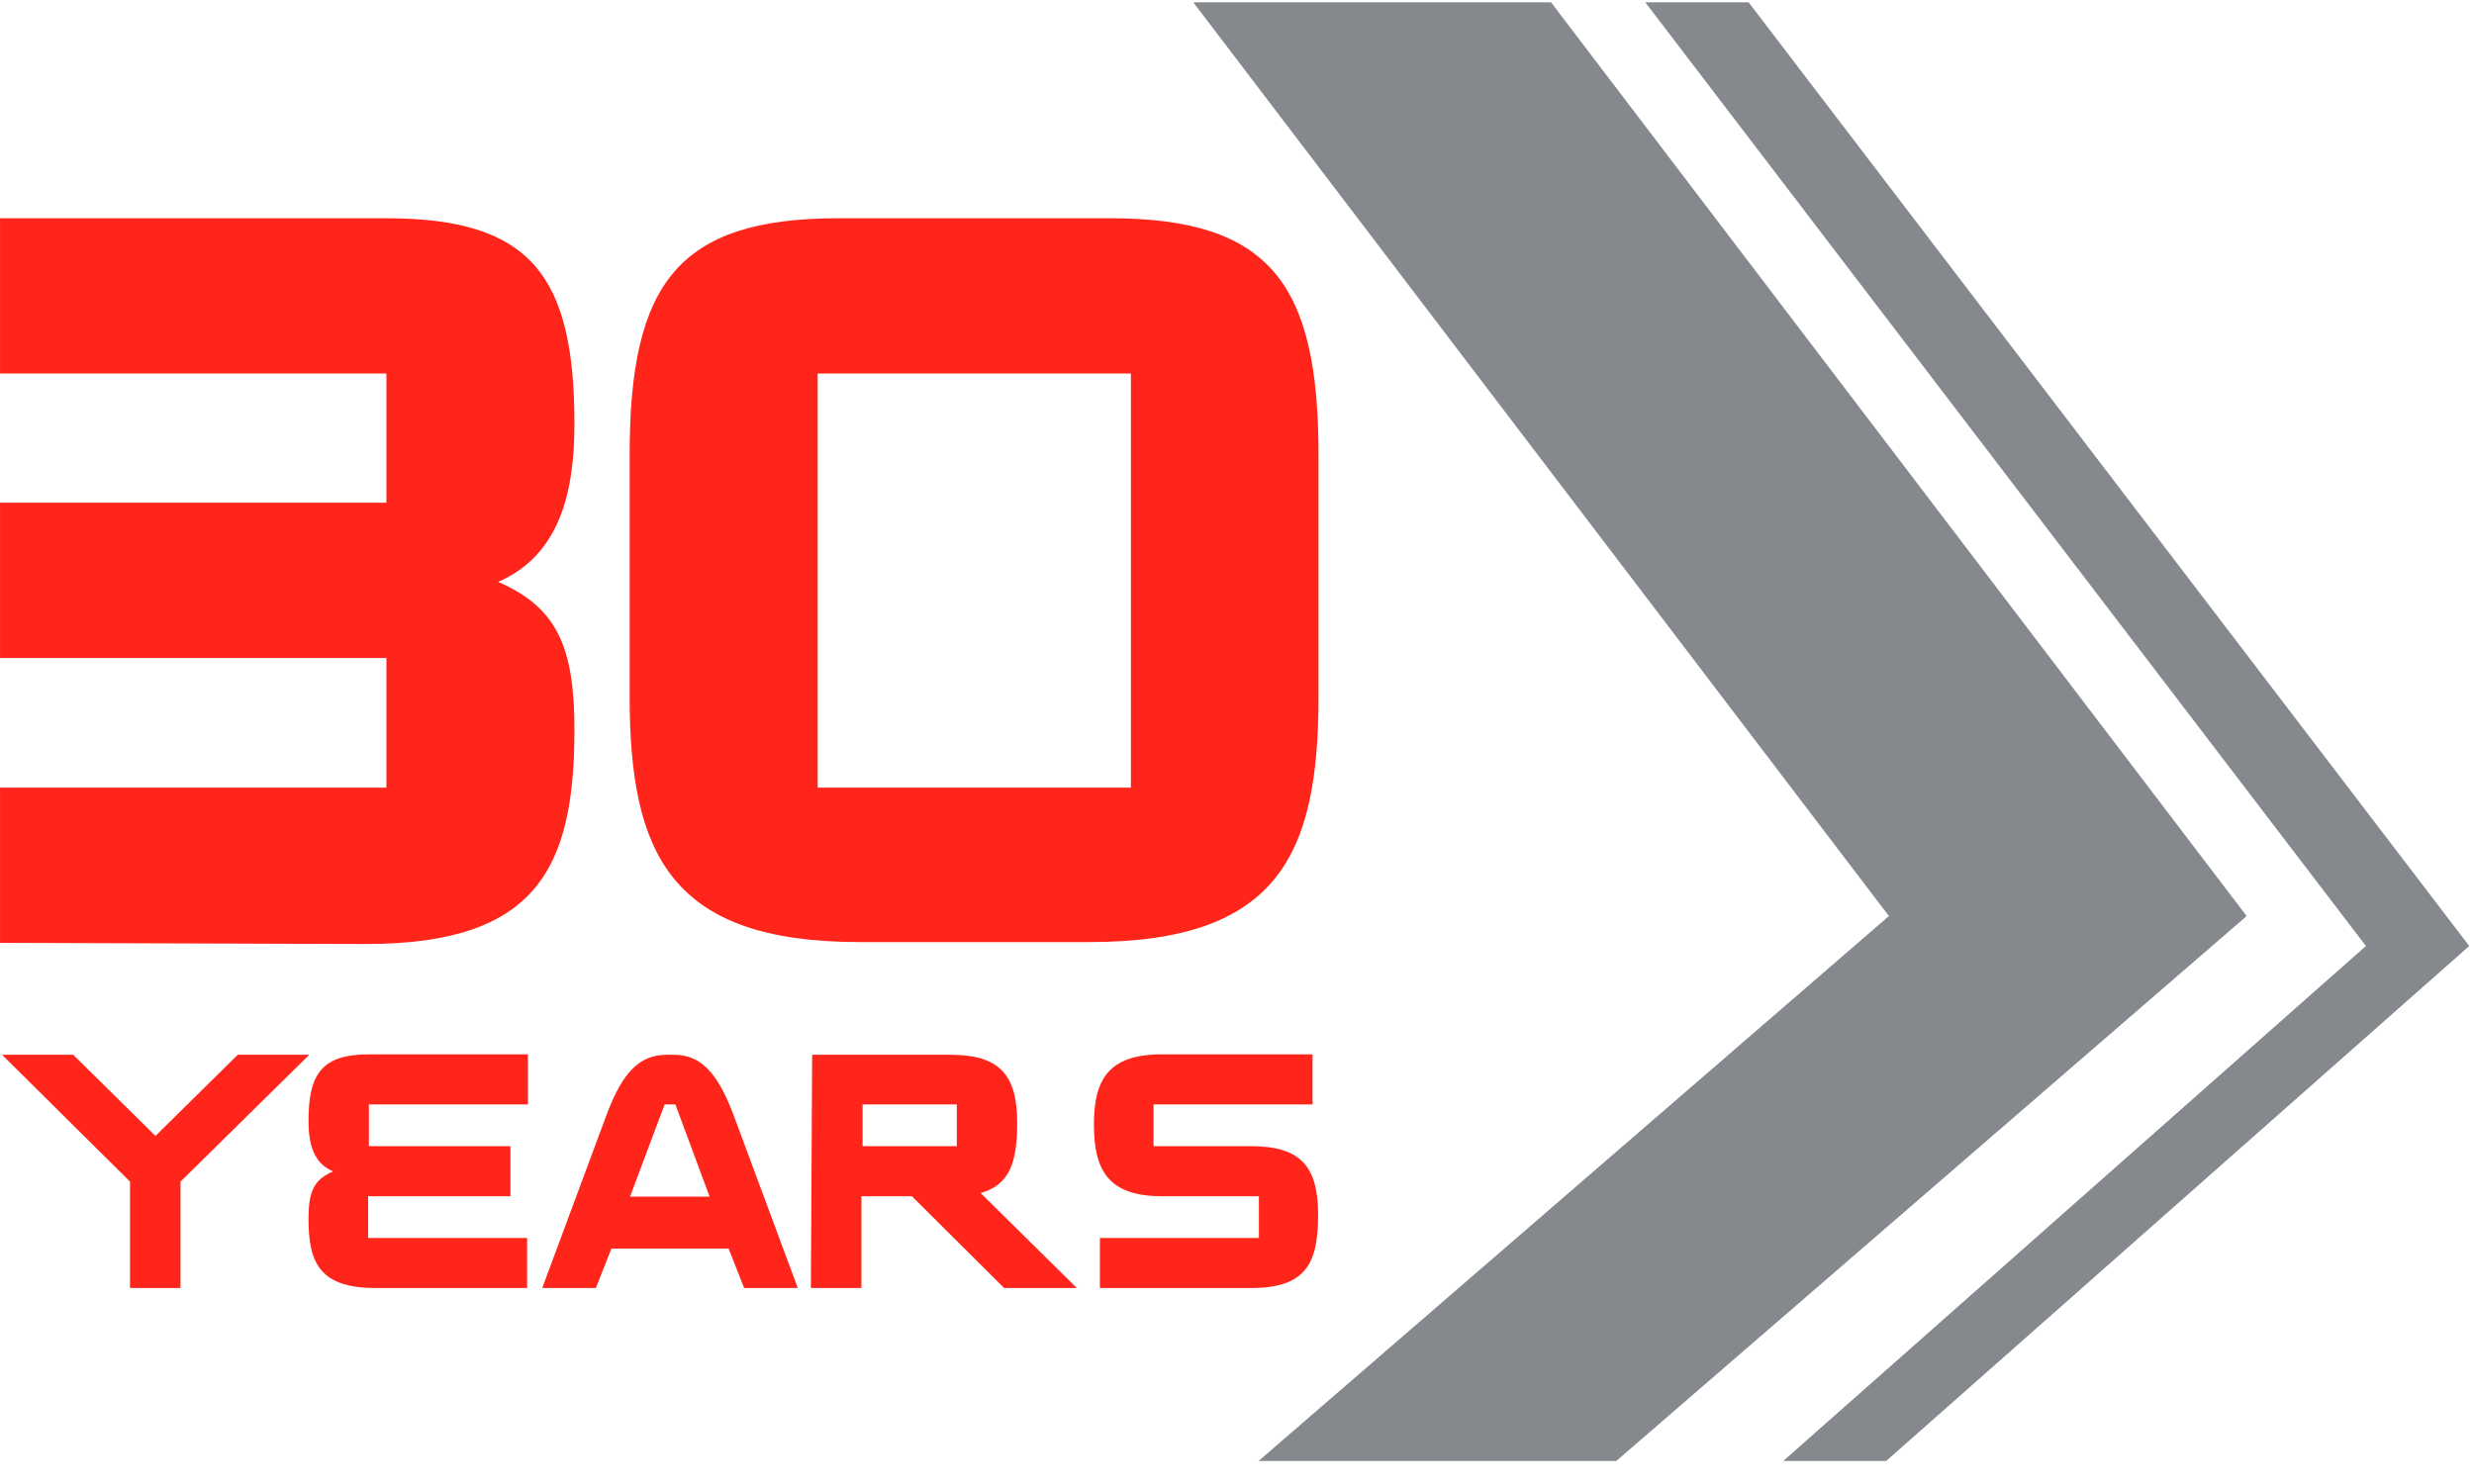 <svg width="75" height="45" viewBox="0 0 75 45" fill="none" xmlns="http://www.w3.org/2000/svg">
<path d="M33.645 6.618C38.525 6.618 39.971 8.625 39.971 13.787V21.123C39.971 25.902 38.766 28.567 33.018 28.567H26.053C20.354 28.567 19.088 25.926 19.088 21.123V13.787C19.088 8.601 20.547 6.618 25.415 6.618H33.645ZM34.283 11.325H24.788V23.883H34.283V11.325Z" fill="#FF251B"/>
<path d="M0.001 28.59V23.883H11.714V19.952H0.001V15.244H11.714V11.325H0.001V6.618H11.714C16.112 6.618 17.414 8.374 17.414 12.867C17.414 14.97 16.944 16.845 15.1 17.646C16.907 18.422 17.414 19.653 17.414 22.126C17.414 26.332 16.269 28.626 11.087 28.626L0.001 28.59Z" fill="#FF251B"/>
<path d="M20.414 31.984C21.234 31.984 21.74 32.498 22.234 33.8L24.186 39.057H22.559L22.089 37.862H18.534L18.064 39.057H16.438L18.39 33.8C18.884 32.486 19.402 31.984 20.221 31.984H20.414ZM20.149 33.489L19.101 36.285H21.511L20.474 33.489H20.149Z" fill="#FF251B"/>
<path d="M15.98 39.057H11.389C9.714 39.057 9.352 38.317 9.352 36.967C9.352 36.166 9.497 35.772 10.099 35.521C9.497 35.27 9.352 34.672 9.352 33.991C9.352 32.546 9.774 31.972 11.184 31.972H16.004V33.49H11.184V34.756H15.474V36.273H11.16V37.54H15.98V39.057Z" fill="#FF251B"/>
<path d="M24.62 31.984H28.801C30.295 31.984 30.837 32.581 30.837 34.051C30.837 35.246 30.608 35.927 29.729 36.178L32.645 39.057H30.44L27.644 36.273H26.114V39.057H24.583L24.62 31.984ZM29.006 33.489H26.15V34.756H29.006V33.489Z" fill="#FF251B"/>
<path d="M37.935 39.057H33.344V37.54H38.164V36.273H35.211C33.56 36.273 33.163 35.437 33.163 34.099C33.163 32.761 33.585 31.972 35.211 31.972H39.79V33.49H34.97V34.756H37.923C39.429 34.756 39.959 35.365 39.959 36.835C39.959 38.305 39.597 39.057 37.923 39.057" fill="#FF251B"/>
<path d="M3.942 39.057V35.831L0.062 31.984H2.219L4.713 34.445L7.207 31.984H9.376L5.472 35.831V39.057H3.942Z" fill="#FF251B"/>
<path d="M47.02 0.07H36.175L57.263 27.778L38.152 44.303H48.997L68.108 27.778L47.02 0.07Z" fill="#85898D"/>
<path d="M53.01 0.07H49.877L71.723 28.686L54.058 44.303H57.179L74.856 28.686L53.01 0.07Z" fill="#85898D"/>
</svg>

